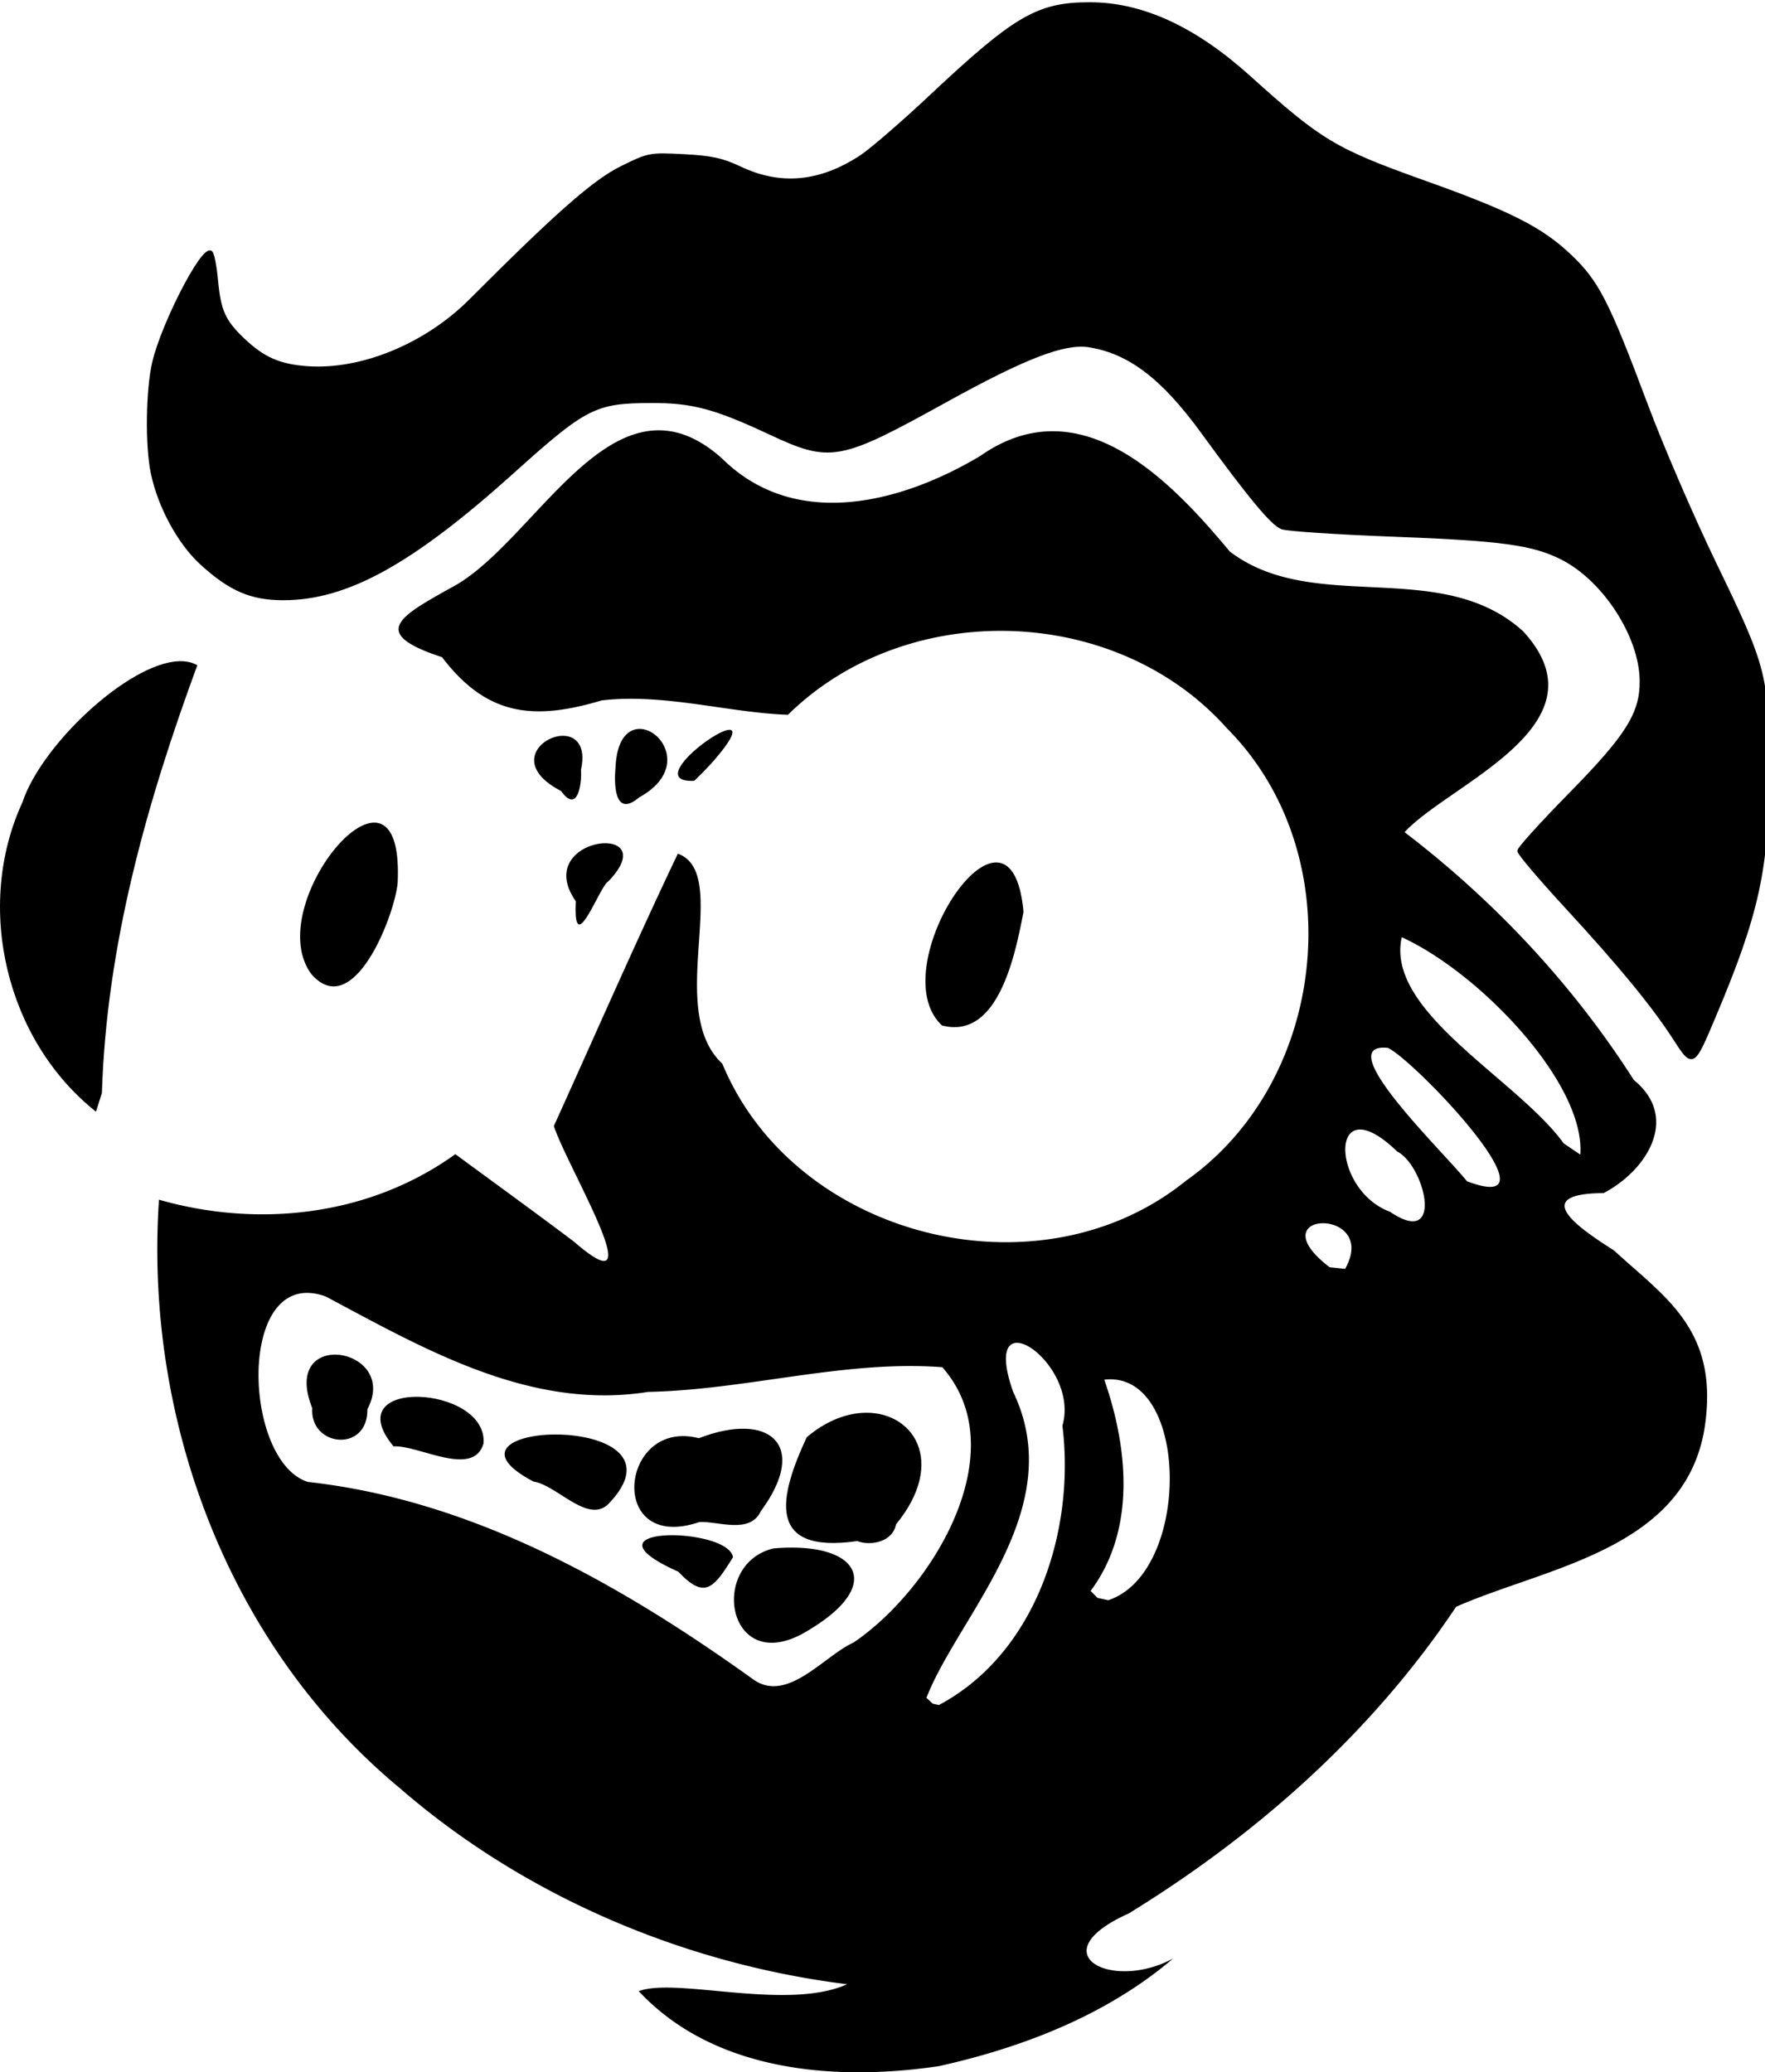 <svg xmlns="http://www.w3.org/2000/svg" xml:space="preserve" width="400.955" height="470.786" viewBox="0 0 106.086 124.562"><path d="M78.443 181.599c-2.446-.06.545 3.769 3.46 4.463 8.914 1.042 3.474-4.331-.83-3.715-1.211-.514-2.065-.735-2.63-.748M98.755 179.057c3.663.232 4.5 2.513.31 4.988-4.787 2.917-6.003-4-2.046-4.956a11.5 11.5 0 0 1 1.736-.032M90.496 178.307c1.567-.1 3.952.38 4.096 1.308-1.156 1.862-1.688 2.565-3.284.873-3.128-1.398-2.379-2.08-.812-2.18M84.267 172.246c2.688.097 5.569 1.365 2.807 4.198-1.238 1.151-3.08-1.166-4.466-1.373-3.527-1.848-1.03-2.922 1.659-2.825" style="display:inline;fill:#000" transform="translate(-50.535 -86.014)"/><path d="M95.335 171.894c2.33.073 3.118 1.985.932 4.95-.653 1.407-2.56.601-3.687.656-5.614 1.91-4.81-6.27-.039-5.038 1.068-.413 2.016-.593 2.794-.568M102.298 170.944c3.097-.232 5.194 2.916 2.093 6.695-.191 1.038-1.488 1.326-2.334 1.007-5.524.799-4.688-2.687-3.033-6.242 1.099-.93 2.242-1.383 3.274-1.46M75.695 169.974c1.823.041 4.045 1.047 3.902 2.812-.617 2.083-3.916.073-5.408.167-1.74-2.095-.316-3.02 1.506-2.979" style="display:inline;fill:#000" transform="translate(-50.535 -86.014)"/><path d="M90.448 111.891c-4.798-.35-8.641 7.292-12.812 9.457-3.114 1.739-4.915 2.736-.532 4.167 2.683 3.529 5.489 3.827 9.592 2.601 3.725-.446 7.713.753 11.201.861 7.139-7.022 19.717-6.676 26.388.819 7.49 7.526 6.158 21.12-2.477 27.198-8.808 7.13-23.501 3.462-27.858-7.041-3.493-3.253.598-11.44-2.673-12.626-2.578 5.412-4.976 10.91-7.452 16.37.78 2.432 6.122 11.224 1.221 6.96-2.363-1.78-4.759-3.515-7.142-5.268-5.14 3.702-11.791 4.461-17.814 2.737-.89 13.198 4.163 26.807 14.453 35.351 7.484 6.506 17.1 10.59 26.91 11.807-3.624 1.627-10.268-.435-12.527.416 4.553 4.873 11.831 5.427 18.047 4.506 5.059-1.126 10.102-3.082 14.077-6.474-3.684 2.014-8.076-.281-2.683-2.696 7.723-4.746 14.636-10.873 19.687-18.44 5.377-2.375 13.684-3.414 14.92-10.655.963-5.983-2.371-7.934-5.432-10.768-2.161-1.366-5.108-3.416-.62-3.444 2.657-1.4 4.562-4.563 1.815-6.797-3.667-5.74-8.389-10.78-13.78-14.897 2.7-2.928 12.315-6.452 7.116-12.085-4.957-4.48-12.576-.931-17.626-4.789-3.627-4.366-9.007-9.927-14.985-5.746-4.71 2.815-11.107 4.528-15.524.162-1.224-1.098-2.383-1.605-3.49-1.686m44.34 30.458c4.683 2.134 11.052 8.799 10.73 13.067l-1-.678c-2.797-3.874-10.741-7.9-9.73-12.39m-1.133 6.639q.137-.003.303.014c1.676.806 10.63 10.237 4.752 8.018-1.36-1.702-7.88-7.972-5.055-8.032m-1.371 4.921c.512.002 1.25.375 2.223 1.316 1.674.854 2.874 5.868-.425 3.628-2.685-.985-3.44-4.79-1.897-4.939q.048-.005.099-.005zm-2.254 5.633c1.054-.016 2.403.867 1.354 2.744l-.936-.1c-2.23-1.715-1.472-2.629-.418-2.644m-60.846 4.194q.436.03.94.214c5.974 3.184 12.316 6.856 19.37 5.73 5.91-.118 11.814-1.93 17.678-1.483 4.432 5.019-.562 13.315-5.34 16.553-1.758.79-3.937 3.624-5.971 2.248-7.976-5.726-16.882-10.808-26.822-11.906-3.727-1.184-4.226-11.673.145-11.356m42.425 2.996a1 1 0 0 1 .13.002c1.195.107 3.342 2.619 2.653 4.978.778 6.29-1.567 13.668-7.422 16.79l-.37-.08-.38-.353c1.908-4.938 8.604-11.32 5.217-18.374-.739-2.083-.457-2.919.172-2.963m5.766 2.194c4.68.176 4.643 11.658-.227 13.277l-.646-.14-.416-.418c2.789-3.739 2.207-8.73.822-12.7q.24-.028.467-.02" style="display:inline;fill:#000" transform="translate(-50.535 -86.014)"/><path d="M70.478 167.447c1.445-.126 3.25 1.186 2.137 3.278.036 2.625-3.465 2.264-3.311-.068-.855-2.145.05-3.112 1.174-3.21M110.445 137.856c-2.356-.076-6.082 7.203-3.292 9.796 3.432.903 4.426-4.416 4.9-6.822-.19-2.106-.823-2.949-1.608-2.974M86.875 136.7c1.05-.018 1.755.706.215 2.3-.517.276-2.12 4.801-1.945 1.19-1.542-2.212.38-3.465 1.73-3.49M72.99 135.462a1.3 1.3 0 0 0-.187.02c-2.231.379-5.702 6.172-3.554 9.084 2.531 2.897 5.011-3.547 5.185-5.469.133-2.665-.526-3.663-1.444-3.635M84.37 130.335c-.887 0-1.62.632-1.62 1.397 0 .502.424 1.074 1.115 1.501.224.138.537.38.695.539.287.287.29.287.516.06.176-.176.251-.482.334-1.351.15-1.599-.114-2.146-1.04-2.146" style="display:inline;fill:#000" transform="translate(-50.535 -86.014)"/><path d="M84.272 130.245c.8-.05 1.527.497 1.181 2.057.066.625-.148 2.72-1.189 1.263-2.87-1.49-1.328-3.235.008-3.32M94.355 129.979c-.496-.014-2.465 1.403-2.897 2.225-.143.271-.14.332.017.49.368.368.792.226 1.44-.483.7-.765 1.43-1.727 1.532-2.02.05-.145.011-.21-.092-.212" style="display:inline;fill:#000" transform="translate(-50.535 -86.014)"/><path d="M94.28 129.892c.485-.09.437.395-.985 2.006l-.569.597-.465.453c-2.705.12.95-2.859 2.018-3.056M88.824 129.888c-.203 0-.317.091-.583.373a2.1 2.1 0 0 0-.531 1.03c-.175.78-.11 2.52.105 2.778.243.293.47.236 1.314-.33 1.324-.888 1.732-1.833 1.219-2.82-.32-.614-.7-.912-1.281-1.006a1.5 1.5 0 0 0-.243-.025" style="display:inline;fill:#000" transform="translate(-50.535 -86.014)"/><path d="M88.848 129.835c1.436-.167 3.146 2.449.098 4.113-1.55 1.317-1.494-1.007-1.415-1.81.067-1.576.664-2.227 1.317-2.303M61.252 125.76c.431-.02.818.054 1.142.242-3.047 8.28-5.457 16.832-5.734 25.708l-.356 1.124c-5.411-4.285-7.315-12.315-4.423-18.59 1.164-3.497 6.356-8.337 9.371-8.484" style="display:inline;fill:#000" transform="translate(-50.535 -86.014)"/><path d="M570.514 560.049c-4.879-7.544-12.35-16.628-24.663-29.986-5.818-6.312-10.579-11.927-10.579-12.477s5.201-6.291 11.558-12.759c13.085-13.312 16.28-18.43 16.184-25.933-.13-10.113-8.428-22.905-18.009-27.76-6.575-3.332-13.746-4.313-38.282-5.235-12.714-.477-24.073-1.232-25.242-1.676-2.2-.837-7.31-6.994-18.064-21.764-8.955-12.3-16.582-18.09-25.719-19.527-5.587-.878-14.537 2.555-32.362 12.412-24.47 13.532-26.194 13.848-40.13 7.34-12.415-5.796-17.491-7.14-26.867-7.108-12.696.044-14.894 1.162-31.313 15.938-23.012 20.71-37.686 28.815-52.134 28.797-7.214-.009-11.996-2.08-18.47-7.997-5.05-4.615-9.544-12.902-11.117-20.502-1.289-6.226-1.118-18.847.338-25.024 2.056-8.72 10.997-26.077 12.845-24.935.384.238.947 3.105 1.25 6.372.643 6.918 1.718 9.288 6.1 13.45 4.537 4.309 8.226 5.928 14.536 6.38 12.37.884 26.97-5.136 37.117-15.307 19.495-19.54 28.001-27.025 34.195-30.086 6.147-3.038 6.394-3.086 14.038-2.693 6.278.322 8.75.858 12.796 2.773 9.242 4.377 18.282 3.517 27.578-2.621 2.298-1.518 9.444-7.704 15.879-13.746 19.067-17.905 24.164-20.866 35.916-20.866 11.829 0 23.756 5.493 36.109 16.63 16.262 14.661 19.399 16.535 39.96 23.878 18.898 6.75 26.103 10.375 32.485 16.344 6.48 6.061 8.71 10.388 17.652 34.24 3.532 9.423 10.52 25.594 15.529 35.936 11.486 23.717 11.919 25.436 11.908 47.218-.01 21.887-2.234 32.031-12.173 55.545-4.732 11.194-4.694 11.174-8.849 4.749z" style="fill:#000;fill-opacity:1;stroke:#000;stroke-width:.836" transform="matrix(.265 0 0 .265 -50.535 -86.014)"/></svg>
